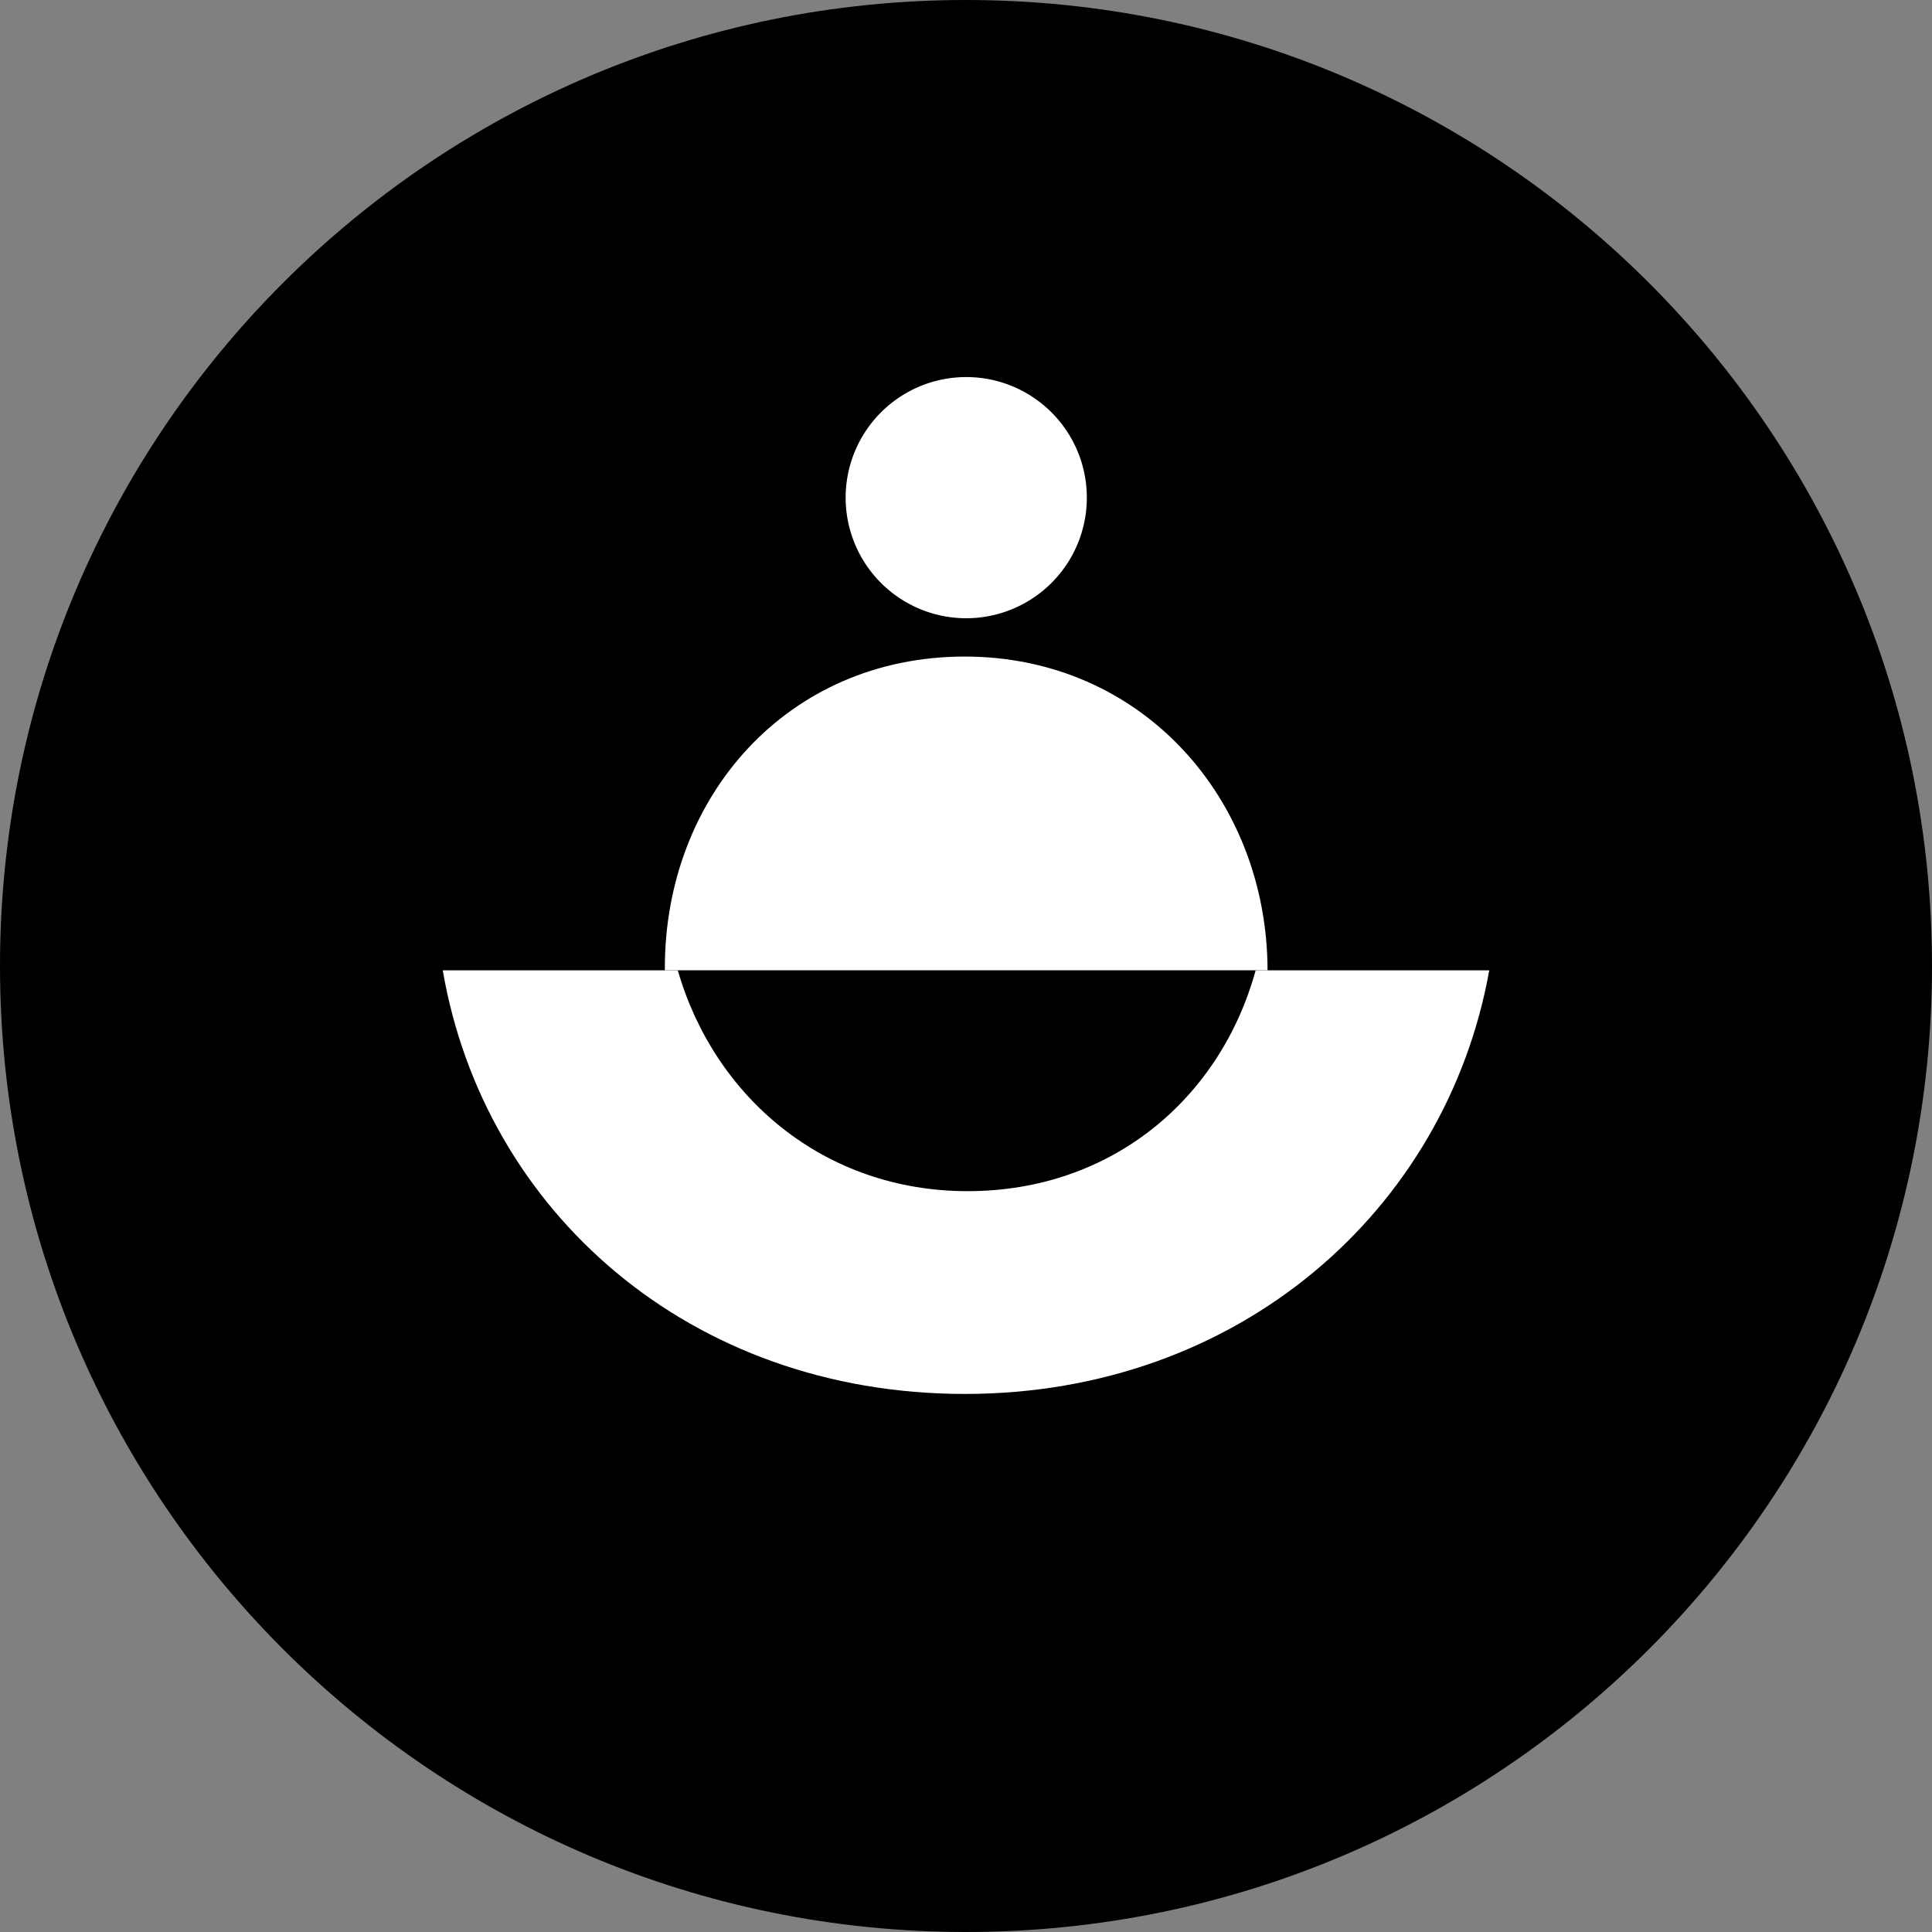 <svg xmlns="http://www.w3.org/2000/svg" fill="none" viewBox="0 0 24 24"><rect x="0" y="0" width="24" height="24" fill="#808080" stroke="none"/><g clip-path="url(#a)"><path fill="#000" d="M12 24c6.627 0 12-5.373 12-12S18.627 0 12 0 0 5.373 0 12s5.373 12 12 12Z"/><path fill="#fff" fill-rule="evenodd" d="M11.986 17.316c3.402 0 5.98-2.28 6.514-5.262h-2.902c-.434 1.583-1.781 2.743-3.578 2.743-1.783 0-3.147-1.168-3.6-2.743H5.5c.515 2.993 3.07 5.262 6.486 5.262Z" clip-rule="evenodd"/><path fill="#fff" d="M12.003 7.68a1.498 1.498 0 1 0 0-2.996 1.498 1.498 0 0 0 0 2.996Z"/><path fill="#fff" fill-rule="evenodd" d="M8.259 12.053v-.03c0-2.129 1.526-3.867 3.725-3.867 2.2 0 3.758 1.768 3.762 3.897H8.259Z" clip-rule="evenodd"/></g><defs><clipPath id="a"><path fill="#fff" d="M0 0h24v24H0z"/></clipPath></defs></svg>